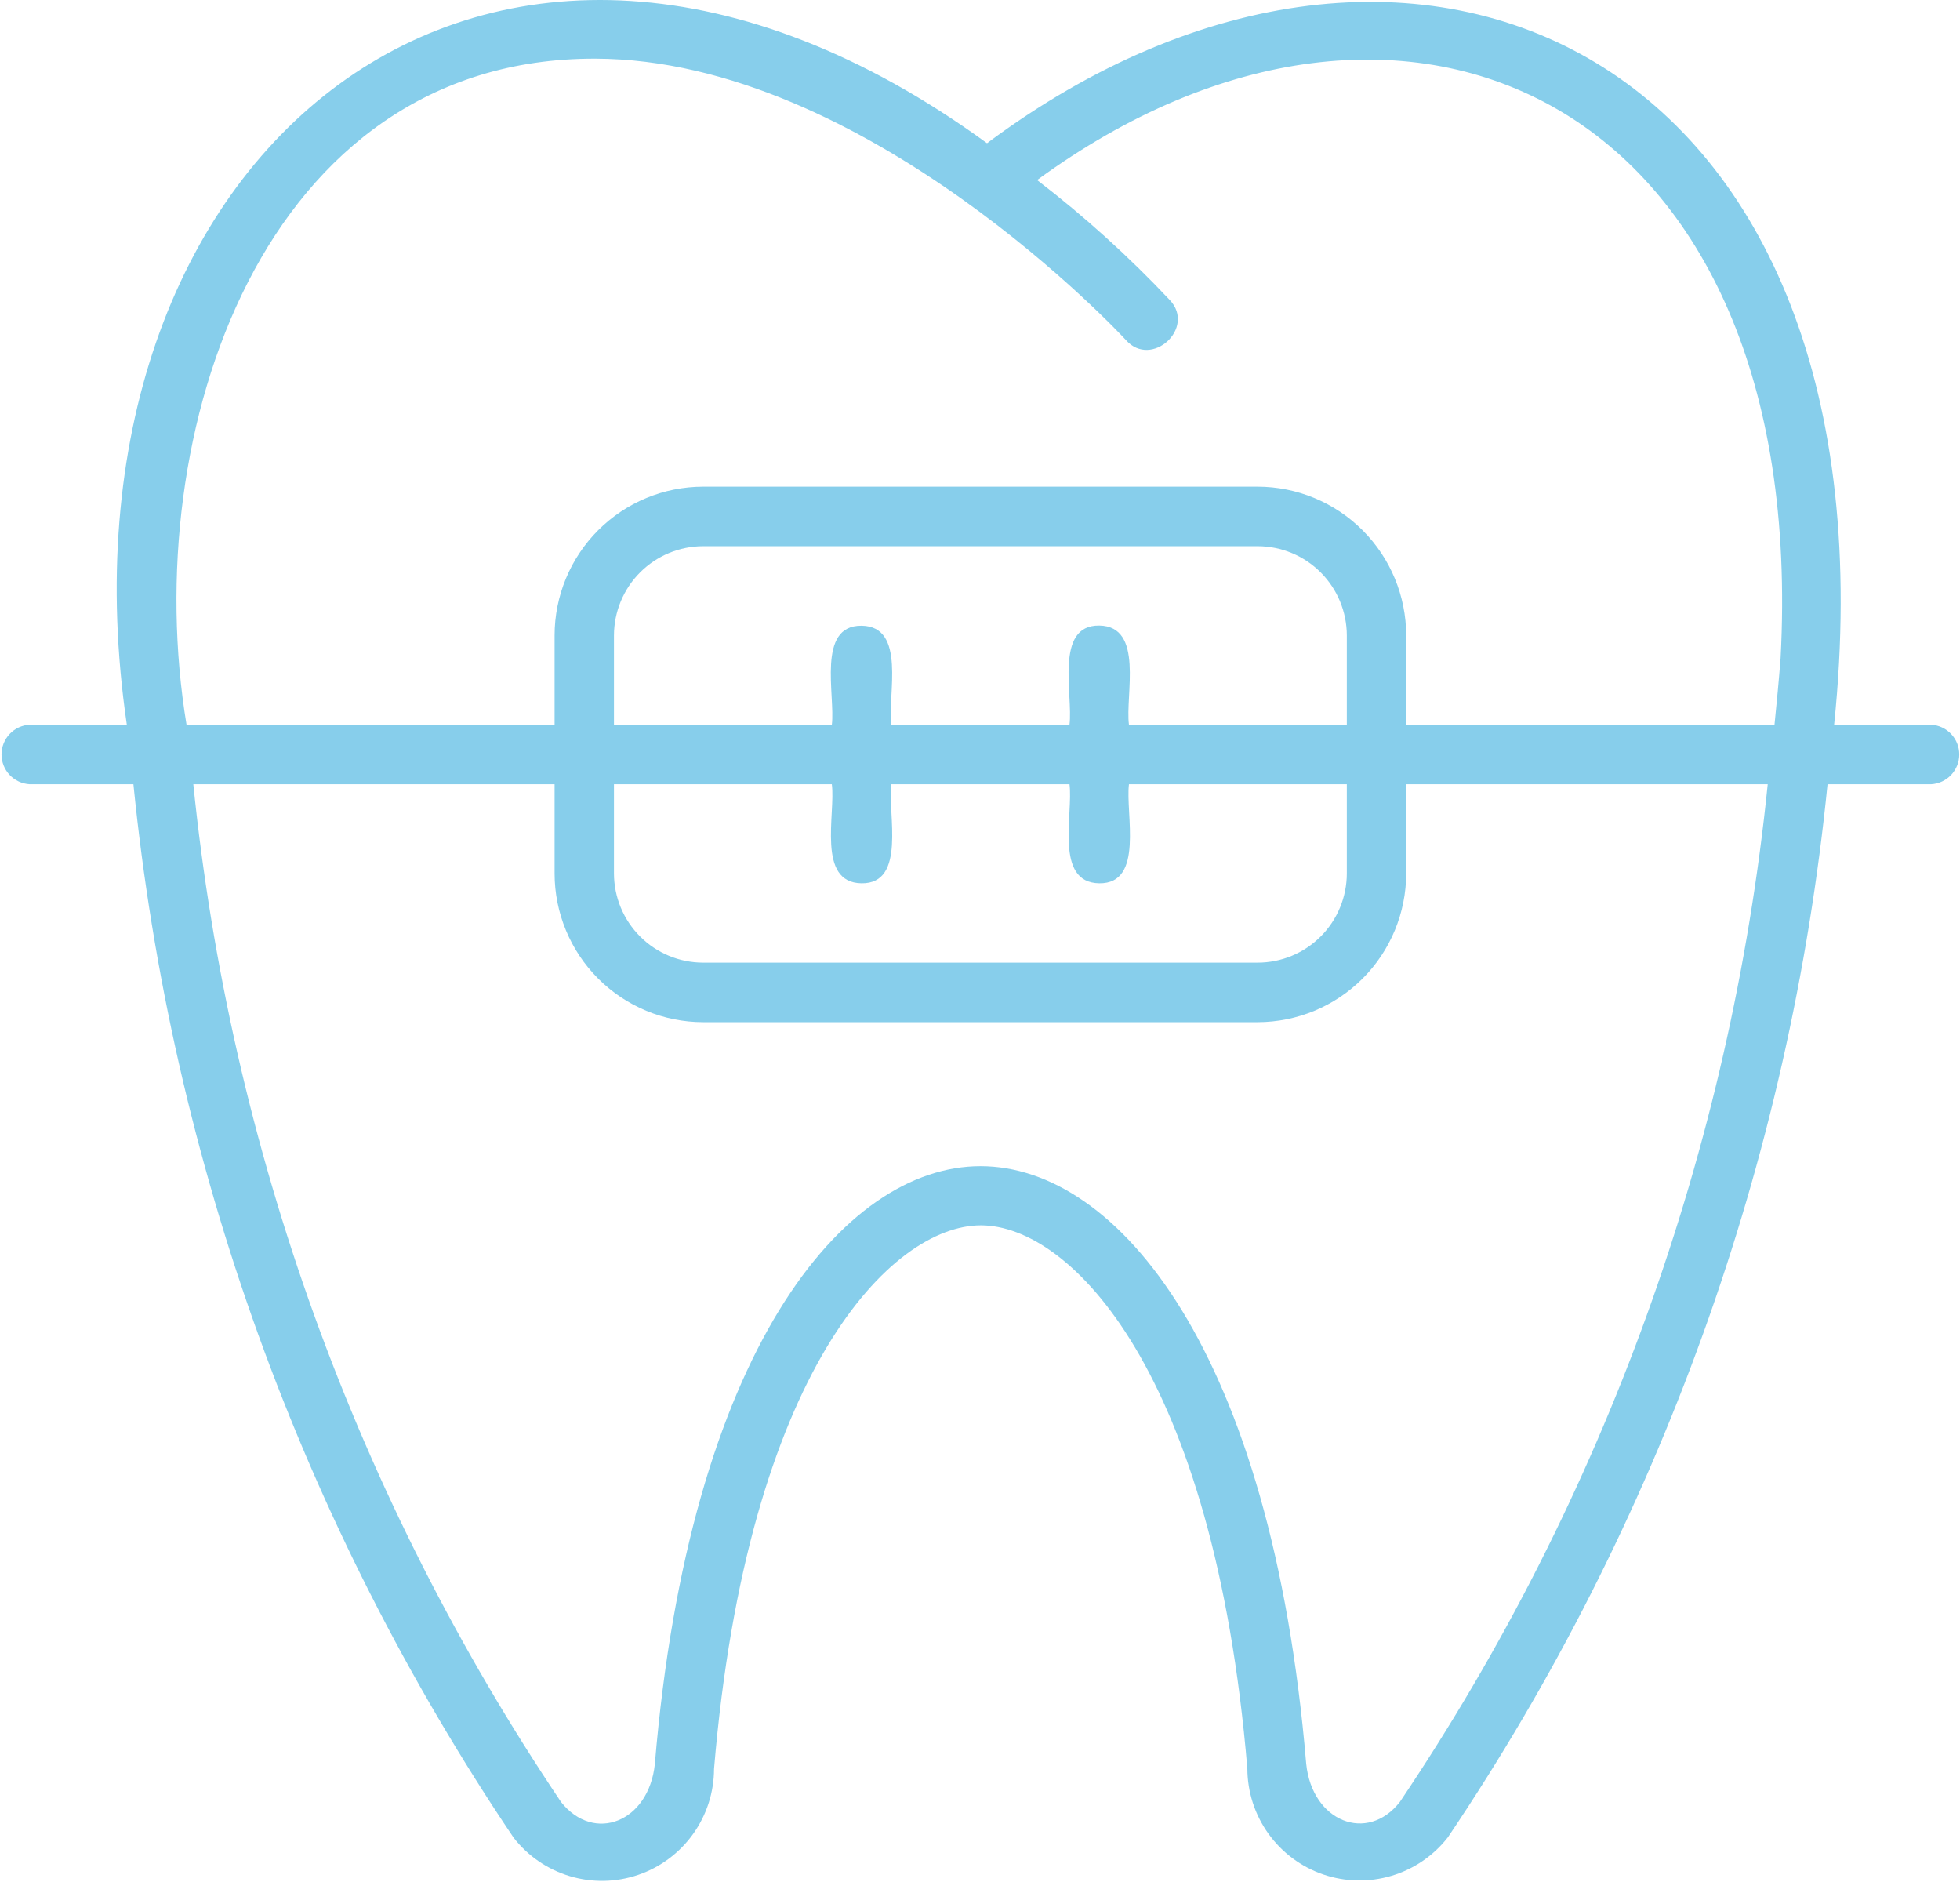 <svg width="226" height="217" viewBox="0 0 226 217" fill="none" xmlns="http://www.w3.org/2000/svg">
<path d="M222.667 83.544H211.487C219.474 6.011 162.824 -20.037 113.811 16.51C56.38 -25.297 5.004 17.883 14.623 83.544H3.423C2.546 83.591 1.72 83.974 1.116 84.612C0.512 85.25 0.175 86.096 0.175 86.975C0.175 87.855 0.512 88.7 1.116 89.339C1.72 89.977 2.546 90.359 3.423 90.407H15.384C19.739 133.894 34.802 175.62 59.222 211.85C60.876 213.973 63.15 215.526 65.727 216.293C68.303 217.061 71.055 217.004 73.599 216.132C76.143 215.26 78.351 213.615 79.916 211.427C81.482 209.239 82.327 206.617 82.333 203.926C86.176 157.971 102.811 141.26 113.1 141.26C123.389 141.26 139.974 157.941 143.827 203.886C143.837 206.577 144.684 209.198 146.251 211.384C147.817 213.571 150.026 215.214 152.569 216.086C155.113 216.958 157.864 217.014 160.441 216.248C163.018 215.482 165.292 213.931 166.948 211.81C191.338 175.585 206.38 133.874 210.727 90.407H222.667C223.544 90.359 224.37 89.977 224.974 89.339C225.578 88.7 225.915 87.855 225.915 86.975C225.915 86.096 225.578 85.25 224.974 84.612C224.37 83.974 223.544 83.591 222.667 83.544ZM161.423 207.713C157.68 212.532 151.294 210.007 150.613 203.335C146.61 155.737 128.874 134.438 113.06 134.438C97.246 134.438 79.49 155.747 75.507 203.375C74.806 210.047 68.501 212.532 64.697 207.743C41.13 172.72 26.563 132.416 22.29 90.407H63.947V100.686C63.949 105.232 65.754 109.591 68.965 112.807C72.175 116.023 76.53 117.832 81.072 117.837H145.018C149.56 117.829 153.912 116.019 157.122 112.804C160.333 109.589 162.138 105.231 162.144 100.686V90.407H203.83C199.555 132.406 184.989 172.7 161.423 207.713ZM155.297 83.544H130.175C129.725 80.158 131.957 72.183 126.752 72.113C121.548 72.043 123.75 80.128 123.319 83.544H102.771C102.321 80.148 104.553 72.183 99.338 72.133C94.123 72.083 96.335 80.148 95.915 83.564H70.793V73.255C70.798 70.528 71.883 67.914 73.809 65.985C75.736 64.057 78.347 62.971 81.072 62.966H145.018C147.743 62.971 150.354 64.057 152.281 65.985C154.207 67.914 155.292 70.528 155.297 73.255V83.544ZM95.915 90.407C96.365 93.813 94.133 101.757 99.338 101.828C104.543 101.898 102.341 93.813 102.771 90.407H123.319C123.77 93.813 121.538 101.757 126.752 101.828C131.967 101.898 129.755 93.813 130.175 90.407H155.297V100.686C155.295 103.414 154.211 106.029 152.284 107.958C150.357 109.887 147.744 110.972 145.018 110.974H81.072C78.346 110.972 75.733 109.887 73.806 107.958C71.879 106.029 70.795 103.414 70.793 100.686V90.407H95.915ZM205.312 75.88C205.112 78.434 204.871 80.989 204.611 83.544H162.144V73.255C162.138 68.709 160.333 64.351 157.122 61.136C153.912 57.921 149.56 56.111 145.018 56.103H81.072C76.53 56.109 72.175 57.918 68.965 61.133C65.754 64.349 63.949 68.709 63.947 73.255V83.544H21.509C15.924 49.912 30.287 6.692 68.621 6.762C99.878 6.822 129.535 38.882 129.825 39.202C132.757 42.528 137.942 37.82 134.879 34.584C130.16 29.572 125.046 24.948 119.586 20.758C161.863 -10.179 208.735 11.601 205.312 75.88Z" fill="#87CEEB"/>
</svg>
